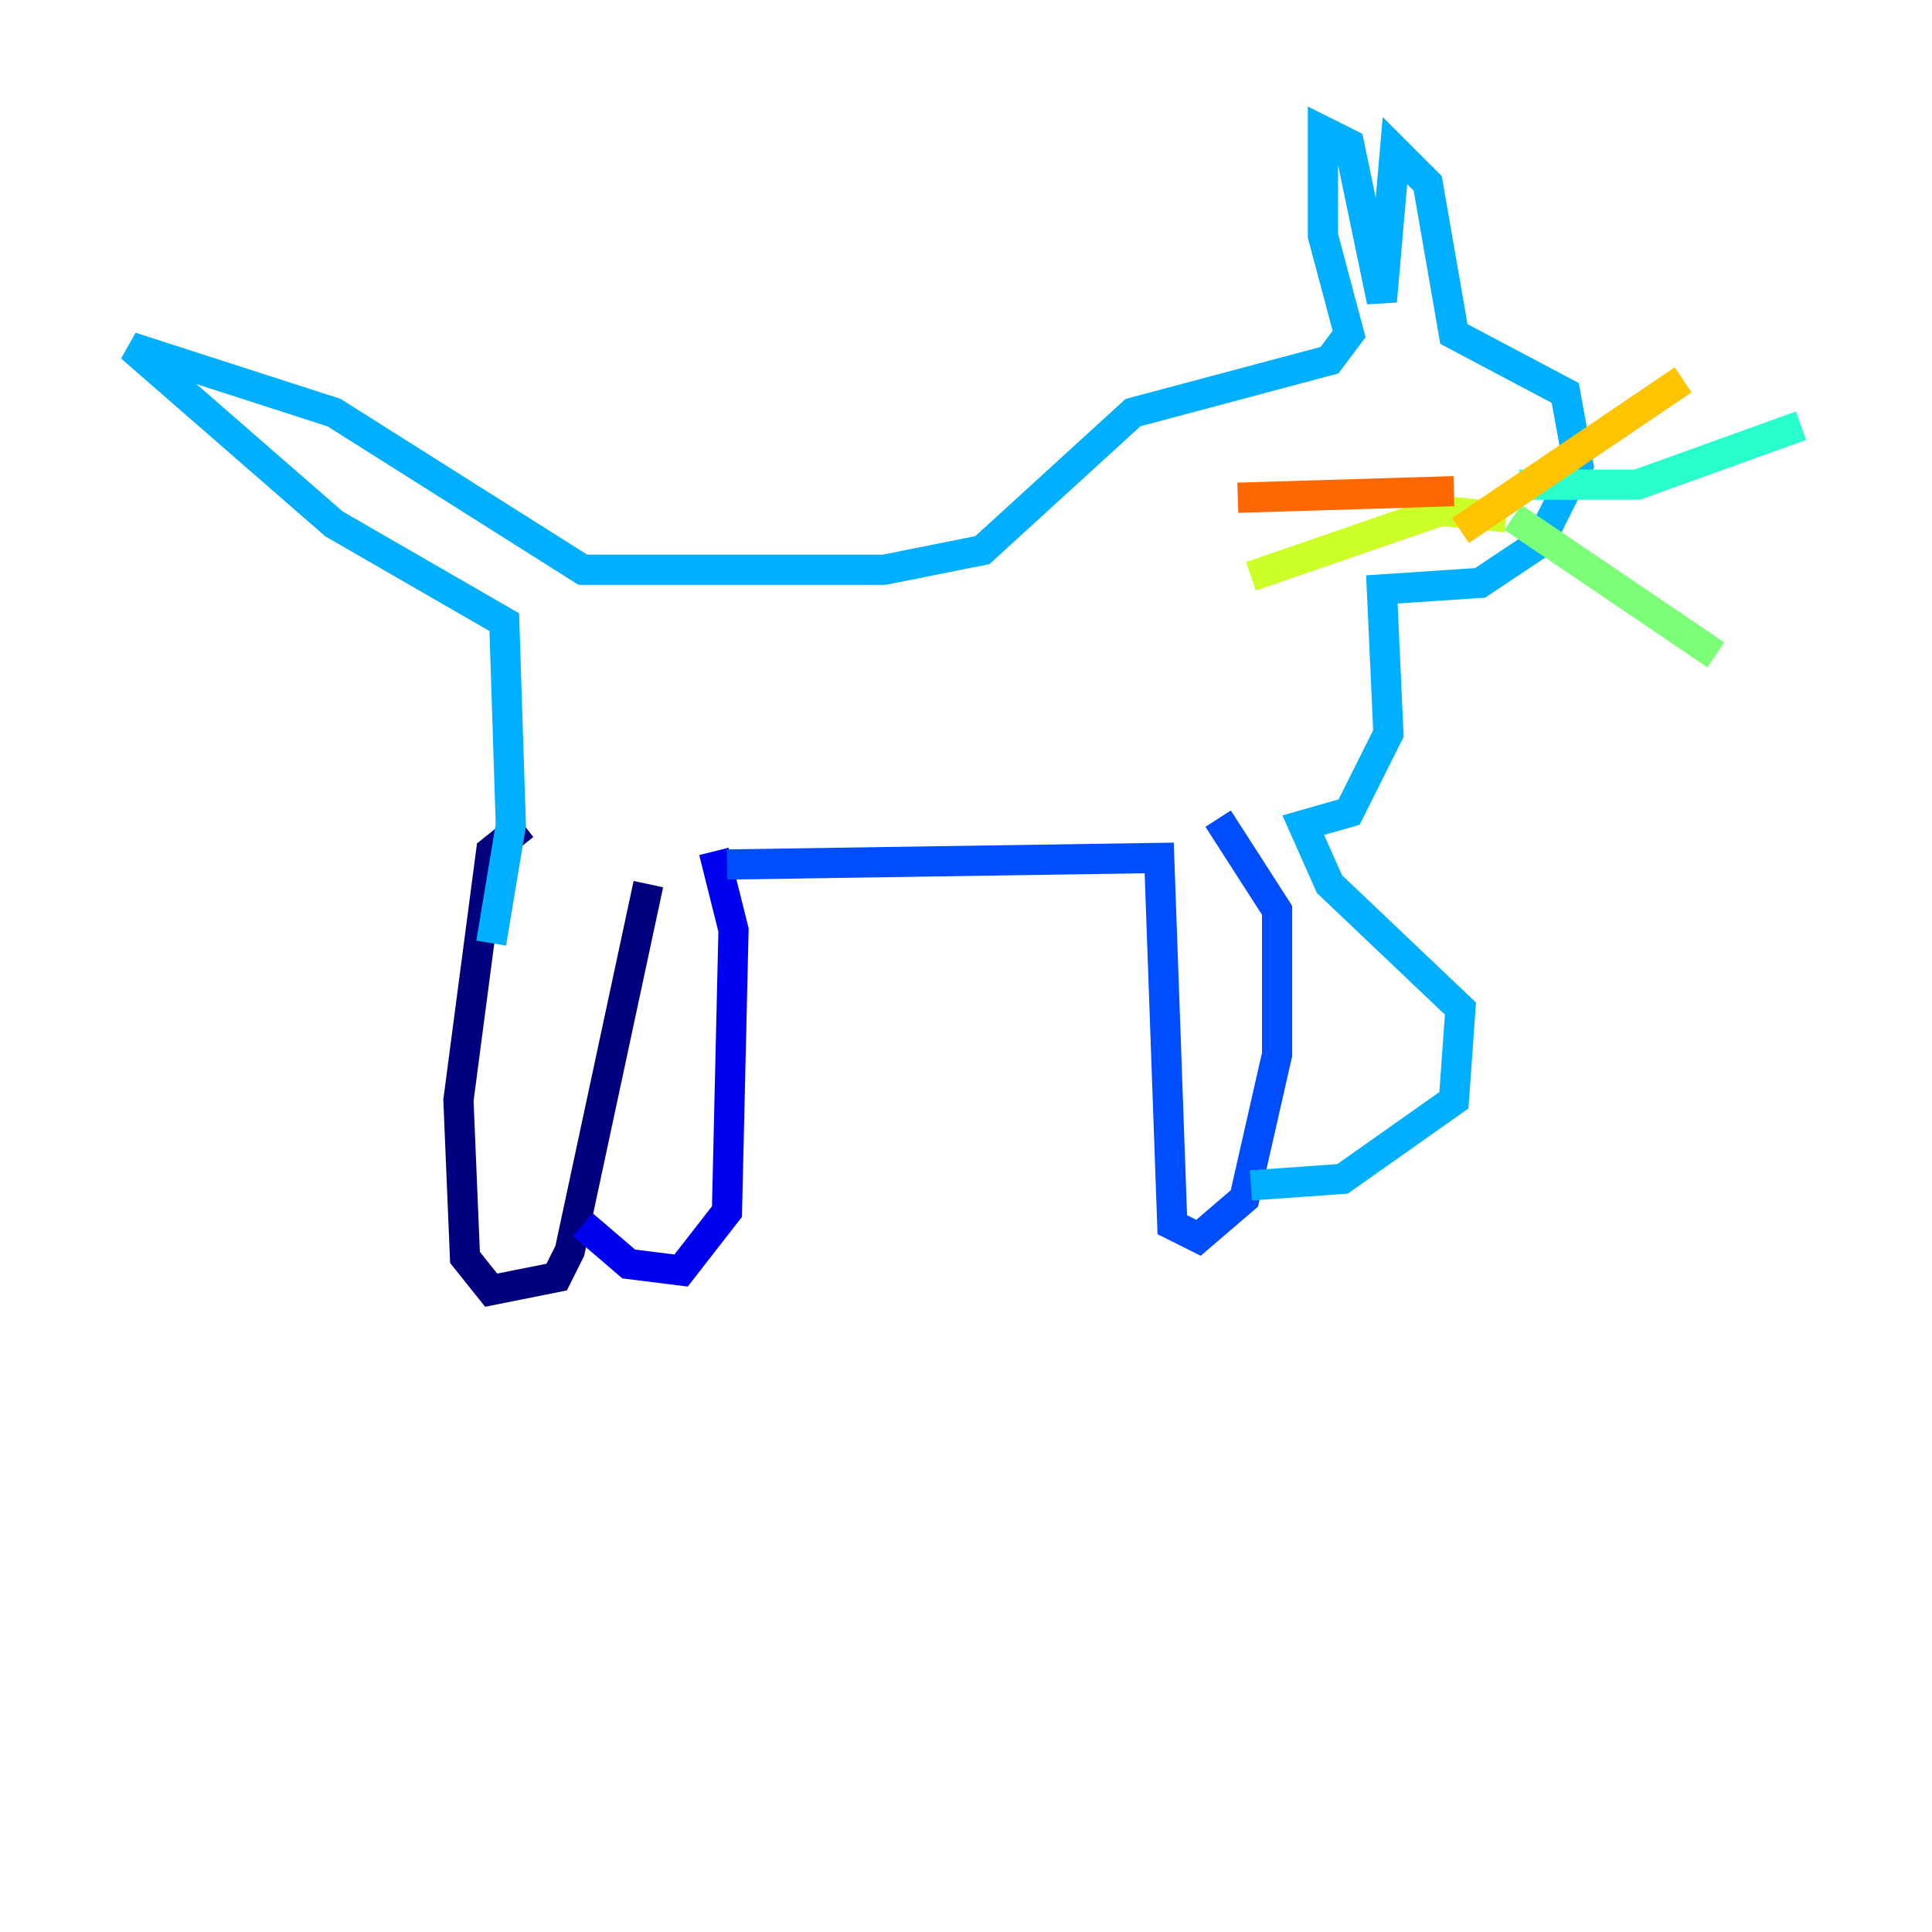 <?xml version="1.0" encoding="utf-8" ?>
<svg baseProfile="tiny" height="128" version="1.2" viewBox="0,0,128,128" width="128" xmlns="http://www.w3.org/2000/svg" xmlns:ev="http://www.w3.org/2001/xml-events" xmlns:xlink="http://www.w3.org/1999/xlink"><defs /><polyline fill="none" points="34.712,54.671 32.542,56.407 30.373,72.895 30.807,83.308 32.542,85.478 36.881,84.61 37.749,82.875 42.956,58.576" stroke="#00007f" stroke-width="2" /><polyline fill="none" points="38.617,81.139 41.654,83.742 45.125,84.176 48.163,80.271 48.597,61.614 47.295,56.407" stroke="#0000f1" stroke-width="2" /><polyline fill="none" points="48.163,57.275 76.8,56.841 77.668,81.139 79.403,82.007 82.441,79.403 84.61,69.858 84.61,60.312 80.705,54.237" stroke="#004cff" stroke-width="2" /><polyline fill="none" points="82.875,78.536 88.949,78.102 96.325,72.895 96.759,66.82 88.081,58.576 86.346,54.671 89.383,53.803 91.986,48.597 91.552,39.051 98.061,38.617 101.966,36.014 104.57,30.807 103.702,26.034 96.325,22.129 94.59,12.149 92.42,9.98 91.552,19.959 89.383,9.546 87.647,8.678 87.647,15.62 89.383,22.129 88.081,23.864 75.064,27.336 65.085,36.447 58.576,37.749 38.617,37.749 22.129,27.336 8.678,22.997 22.129,34.712 33.41,41.22 33.844,54.671 32.542,62.481" stroke="#00b0ff" stroke-width="2" /><polyline fill="none" points="100.664,32.108 108.475,32.108 119.322,28.203" stroke="#29ffcd" stroke-width="2" /><polyline fill="none" points="100.231,34.278 113.681,43.39" stroke="#7cff79" stroke-width="2" /><polyline fill="none" points="99.797,34.278 95.458,33.844 82.875,38.183" stroke="#cdff29" stroke-width="2" /><polyline fill="none" points="96.759,35.146 111.512,25.166" stroke="#ffc400" stroke-width="2" /><polyline fill="none" points="96.325,32.542 82.007,32.976" stroke="#ff6700" stroke-width="2" /><polyline fill="none" points="96.759,28.203 96.759,28.203" stroke="#f10700" stroke-width="2" /><polyline fill="none" points="93.722,24.732 93.722,24.732" stroke="#7f0000" stroke-width="2" /></svg>